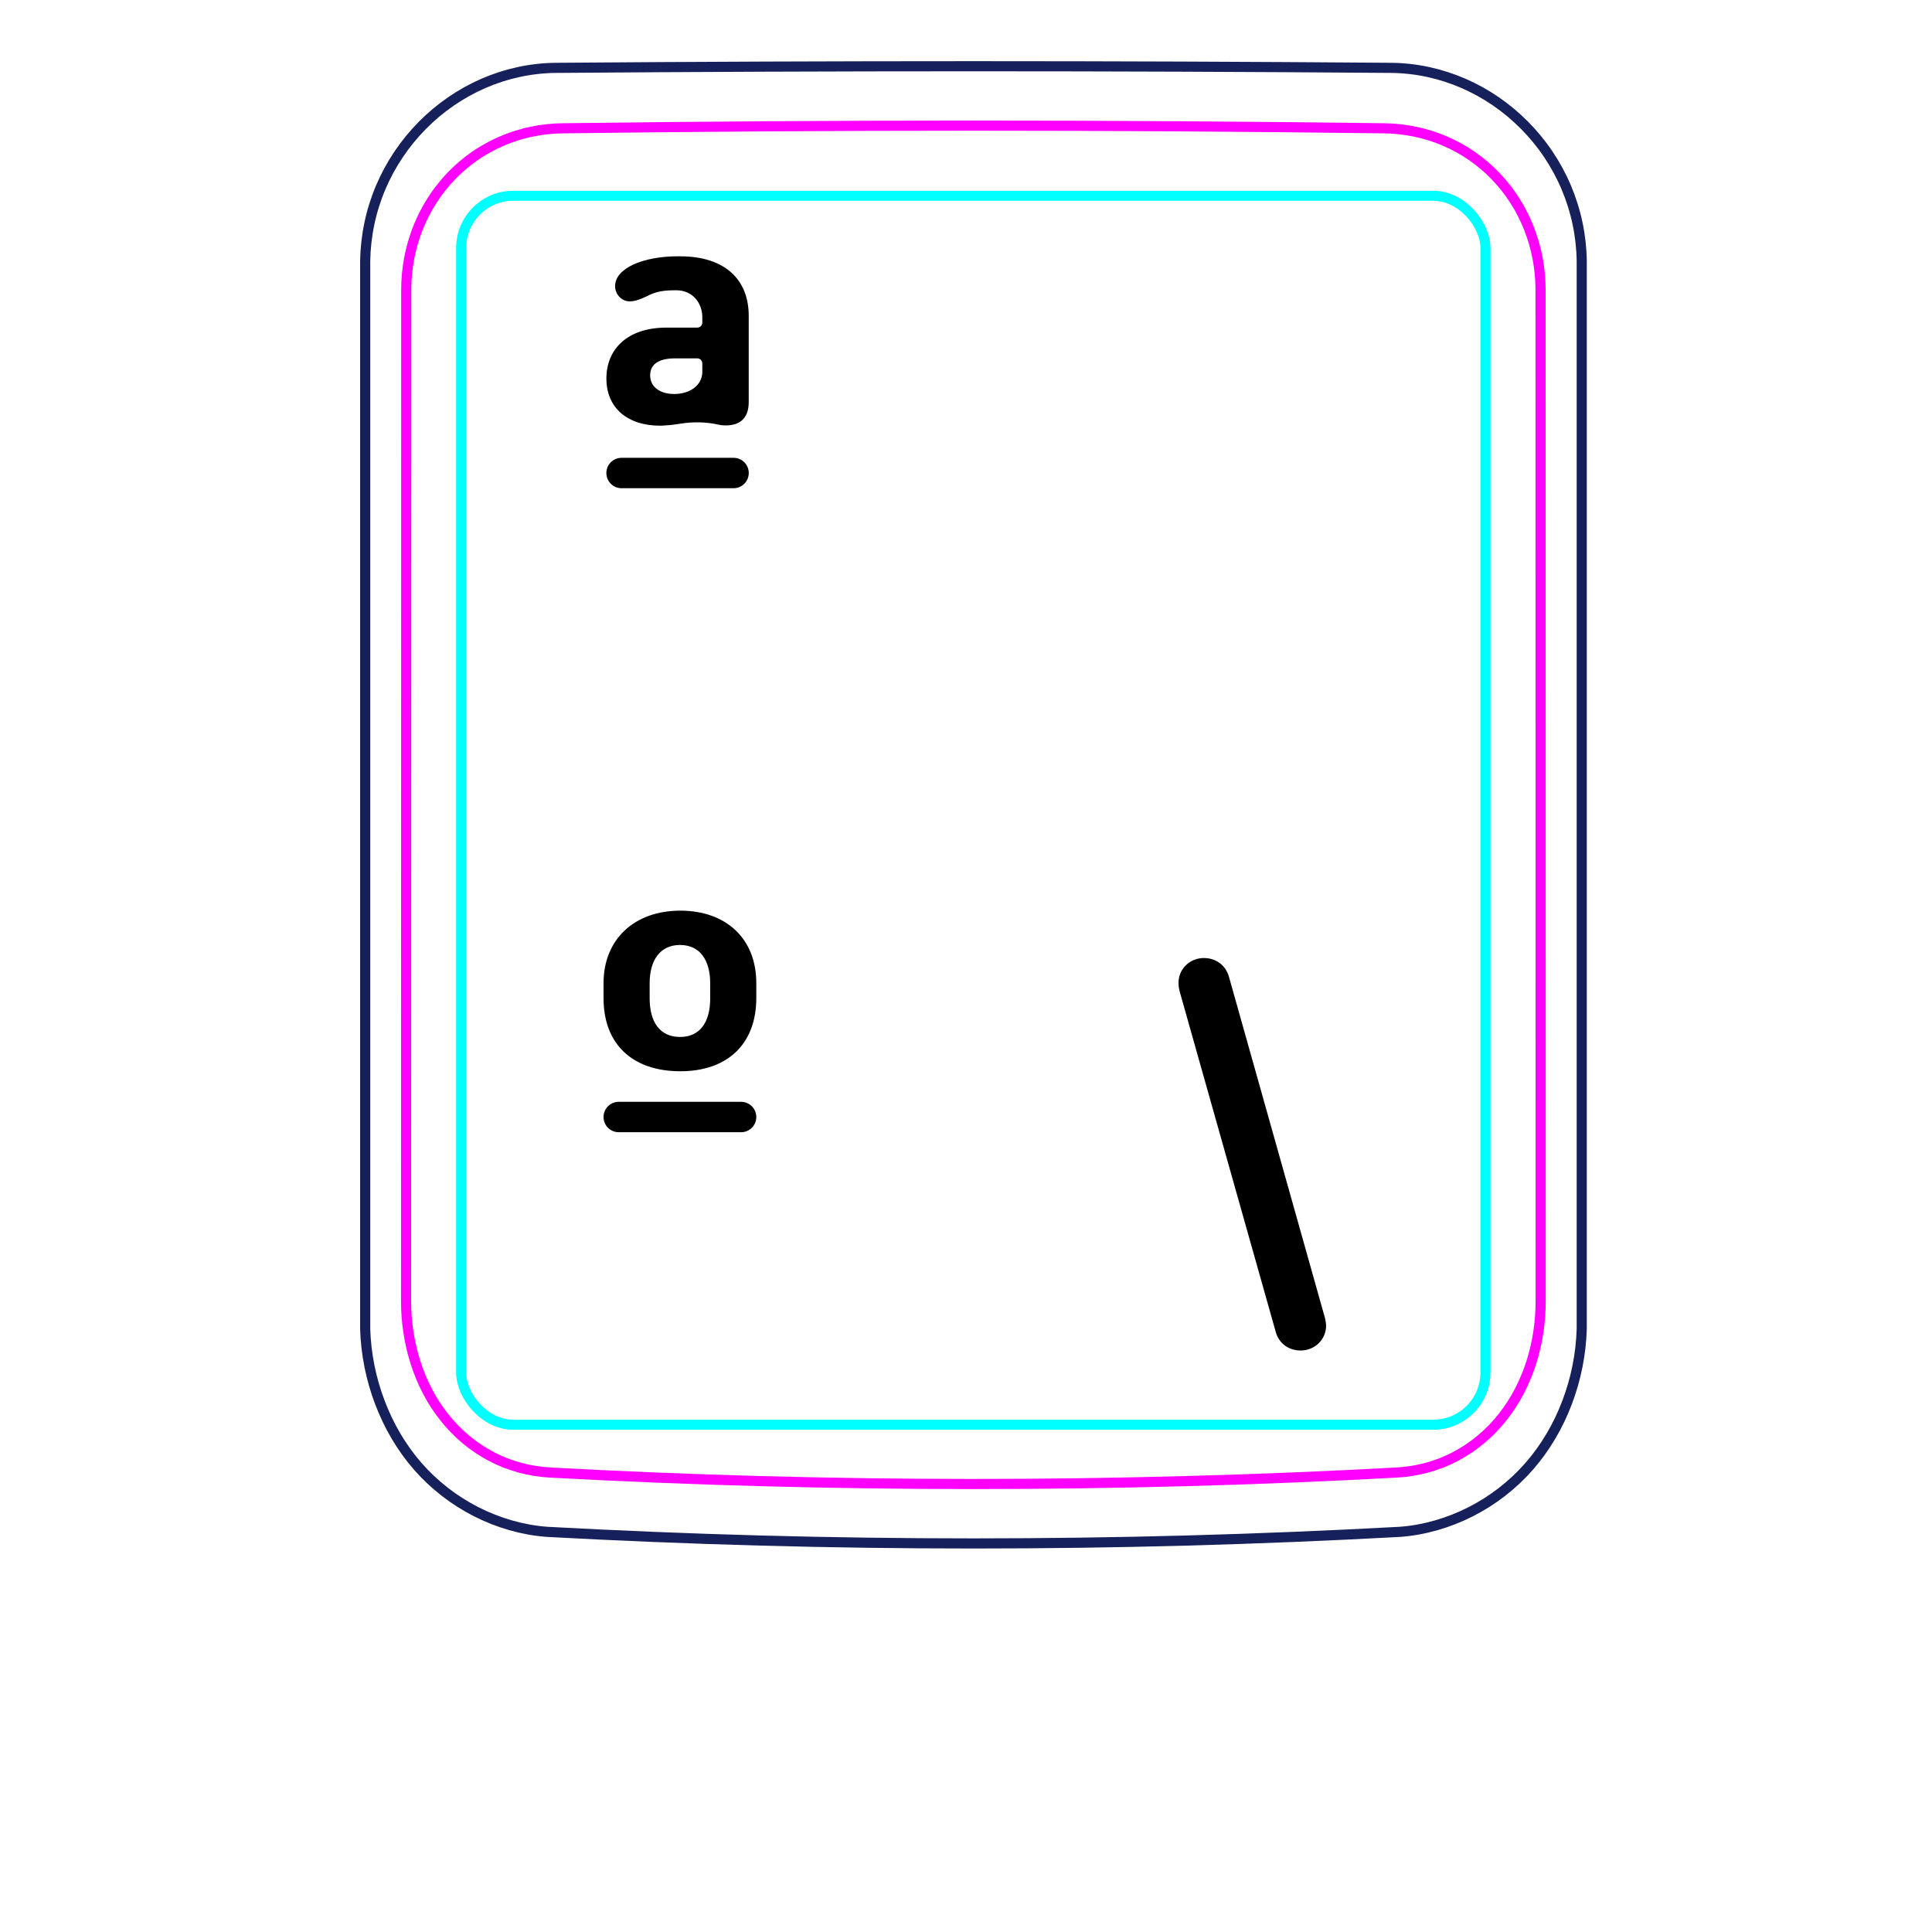 <svg width="54" height="54" viewBox="0 0 54 54" fill="none" xmlns="http://www.w3.org/2000/svg">
<path d="M10.207 37.148V7.296C10.213 6.944 10.252 6.591 10.325 6.246C10.397 5.901 10.503 5.564 10.641 5.239C10.914 4.595 11.313 4.001 11.807 3.502C12.296 3.008 12.879 2.606 13.514 2.33C13.832 2.192 14.161 2.086 14.498 2.013C14.835 1.94 15.178 1.901 15.521 1.897C19.417 1.866 23.313 1.851 27.208 1.851C31.105 1.851 35 1.866 38.896 1.897C39.239 1.901 39.583 1.94 39.921 2.013C40.257 2.086 40.587 2.193 40.903 2.33C41.221 2.468 41.525 2.637 41.811 2.833C42.098 3.031 42.366 3.255 42.611 3.502C42.858 3.751 43.081 4.022 43.275 4.312C43.471 4.604 43.64 4.914 43.777 5.238C43.914 5.563 44.021 5.901 44.093 6.246C44.166 6.591 44.205 6.944 44.21 7.296C44.21 7.296 44.21 37.148 44.21 37.148C44.189 37.842 44.051 38.538 43.803 39.193C43.556 39.848 43.198 40.462 42.739 40.986C42.509 41.248 42.255 41.487 41.98 41.7C41.707 41.912 41.414 42.097 41.105 42.254C40.798 42.41 40.477 42.537 40.145 42.632C39.816 42.726 39.477 42.79 39.136 42.815C31.191 43.248 23.227 43.248 15.282 42.815C14.601 42.763 13.926 42.566 13.313 42.255C12.693 41.94 12.135 41.507 11.679 40.987C11.22 40.462 10.863 39.848 10.616 39.193C10.367 38.538 10.229 37.843 10.207 37.148Z" stroke="#16215B" stroke-width="0.283" stroke-miterlimit="10"/>
<rect x="12.889" y="5.472" width="28.63" height="34.35" rx="1.46" stroke="#00FFFF" stroke-width="0.28"/>
<path d="M38.69 3.586C31.076 3.487 23.339 3.487 15.724 3.586C15.432 3.59 15.143 3.621 14.858 3.681C14.787 3.696 14.715 3.712 14.645 3.731C14.575 3.749 14.505 3.769 14.436 3.791C14.298 3.835 14.162 3.884 14.031 3.942C13.898 3.998 13.768 4.061 13.642 4.131C13.578 4.166 13.515 4.203 13.453 4.241C13.391 4.28 13.33 4.319 13.27 4.361C13.032 4.526 12.812 4.714 12.611 4.923C12.51 5.027 12.415 5.137 12.325 5.254C12.279 5.311 12.236 5.369 12.193 5.429C12.151 5.488 12.111 5.548 12.072 5.61C11.915 5.855 11.784 6.114 11.677 6.386C11.651 6.454 11.625 6.523 11.602 6.593C11.578 6.663 11.556 6.733 11.536 6.803C11.495 6.944 11.462 7.086 11.435 7.23C11.382 7.516 11.355 7.806 11.355 8.103C11.353 17.519 11.352 26.937 11.35 36.354C11.35 36.648 11.371 36.938 11.414 37.224C11.436 37.367 11.462 37.508 11.495 37.651C11.511 37.721 11.529 37.791 11.548 37.861C11.567 37.932 11.588 38.002 11.61 38.072C11.699 38.351 11.809 38.62 11.943 38.877C11.977 38.941 12.012 39.005 12.048 39.069C12.084 39.132 12.122 39.194 12.162 39.255C12.241 39.376 12.324 39.493 12.413 39.606C12.502 39.718 12.597 39.828 12.697 39.931C12.747 39.983 12.798 40.033 12.852 40.084C12.905 40.133 12.959 40.181 13.014 40.227C13.236 40.413 13.473 40.572 13.727 40.706C13.79 40.739 13.855 40.772 13.92 40.801C13.986 40.831 14.053 40.859 14.12 40.887C14.254 40.939 14.391 40.983 14.529 41.022C14.805 41.096 15.087 41.142 15.377 41.158C23.219 41.585 31.193 41.585 39.035 41.158C39.326 41.142 39.609 41.096 39.885 41.022C40.023 40.984 40.159 40.939 40.293 40.887C40.36 40.86 40.427 40.832 40.493 40.802C40.559 40.771 40.624 40.739 40.687 40.705C40.943 40.571 41.18 40.411 41.399 40.226C41.51 40.134 41.615 40.035 41.717 39.931C41.766 39.879 41.816 39.825 41.863 39.77C41.911 39.716 41.957 39.66 42.002 39.604C42.18 39.378 42.335 39.137 42.468 38.882C42.534 38.754 42.596 38.623 42.651 38.488C42.679 38.421 42.706 38.353 42.73 38.284C42.756 38.216 42.779 38.147 42.802 38.077C42.889 37.8 42.954 37.517 42.998 37.23C43.009 37.158 43.017 37.085 43.026 37.013C43.034 36.94 43.041 36.867 43.046 36.794C43.057 36.648 43.062 36.501 43.062 36.355C43.061 26.938 43.06 17.52 43.059 8.102C43.058 7.807 43.032 7.514 42.977 7.224C42.95 7.079 42.915 6.936 42.875 6.796C42.834 6.656 42.788 6.518 42.735 6.383C42.681 6.247 42.622 6.114 42.555 5.984C42.522 5.919 42.488 5.854 42.451 5.79C42.414 5.727 42.376 5.664 42.337 5.602C42.18 5.357 42 5.129 41.799 4.92C41.749 4.868 41.698 4.817 41.645 4.767C41.591 4.717 41.538 4.668 41.481 4.621C41.37 4.526 41.254 4.438 41.136 4.356C40.898 4.193 40.646 4.054 40.379 3.94C40.313 3.912 40.245 3.885 40.176 3.859C40.108 3.834 40.039 3.81 39.97 3.789C39.831 3.746 39.692 3.709 39.551 3.68C39.269 3.622 38.983 3.59 38.69 3.586Z" stroke="#FF00FF" stroke-width="0.283" stroke-miterlimit="10" stroke-linecap="round" stroke-linejoin="round"/>
<path d="M35.657 37.226L32.978 27.732C32.96 27.676 32.941 27.577 32.941 27.484C32.929 27.099 33.245 26.777 33.648 26.777C33.983 26.777 34.256 26.976 34.349 27.298L37.022 36.798C37.04 36.848 37.059 36.953 37.065 37.04C37.071 37.425 36.761 37.747 36.352 37.747C36.017 37.747 35.744 37.548 35.657 37.226Z" fill="black"/>
<path fill-rule="evenodd" clip-rule="evenodd" d="M17.373 12.796C17.138 12.796 16.948 12.986 16.948 13.221C16.948 13.456 17.138 13.646 17.373 13.646H20.503C20.738 13.646 20.928 13.456 20.928 13.221C20.928 12.986 20.738 12.796 20.503 12.796H17.373ZM19.63 10.404C19.623 10.756 19.3 11.012 18.846 11.012C18.436 11.012 18.172 10.807 18.172 10.492C18.172 10.177 18.414 10.016 18.876 10.016H19.488C19.567 10.016 19.63 10.079 19.63 10.158V10.404ZM16.949 10.58C16.949 11.393 17.528 11.898 18.451 11.898C18.451 11.898 18.709 11.894 18.999 11.845C19.361 11.785 19.732 11.789 20.089 11.871C20.145 11.884 20.209 11.891 20.282 11.891C20.707 11.891 20.927 11.664 20.927 11.239V8.828C20.927 7.831 20.282 7.164 19.008 7.164H18.934C17.989 7.164 17.192 7.492 17.192 7.998C17.192 8.24 17.39 8.423 17.595 8.423C17.756 8.423 17.895 8.371 18.195 8.225C18.43 8.122 18.674 8.113 18.901 8.113C19.378 8.113 19.63 8.491 19.63 8.864V9.015C19.63 9.094 19.567 9.157 19.488 9.157H18.627C17.543 9.157 16.949 9.752 16.949 10.58Z" fill="black"/>
<path fill-rule="evenodd" clip-rule="evenodd" d="M21.139 27.481C21.139 26.222 20.282 25.453 19.015 25.453C17.733 25.453 16.869 26.251 16.869 27.481V27.899C16.869 29.203 17.696 29.942 19.015 29.942C20.311 29.942 21.139 29.203 21.139 27.892V27.481ZM18.158 27.481C18.158 26.829 18.458 26.412 19.007 26.412C19.557 26.412 19.85 26.829 19.85 27.481V27.906C19.85 28.573 19.564 28.983 19.007 28.983C18.443 28.983 18.158 28.565 18.158 27.906V27.481ZM17.294 30.796C17.059 30.796 16.869 30.986 16.869 31.221C16.869 31.456 17.059 31.646 17.294 31.646H20.714C20.948 31.646 21.139 31.456 21.139 31.221C21.139 30.986 20.948 30.796 20.714 30.796H17.294Z" fill="black"/>
</svg>
